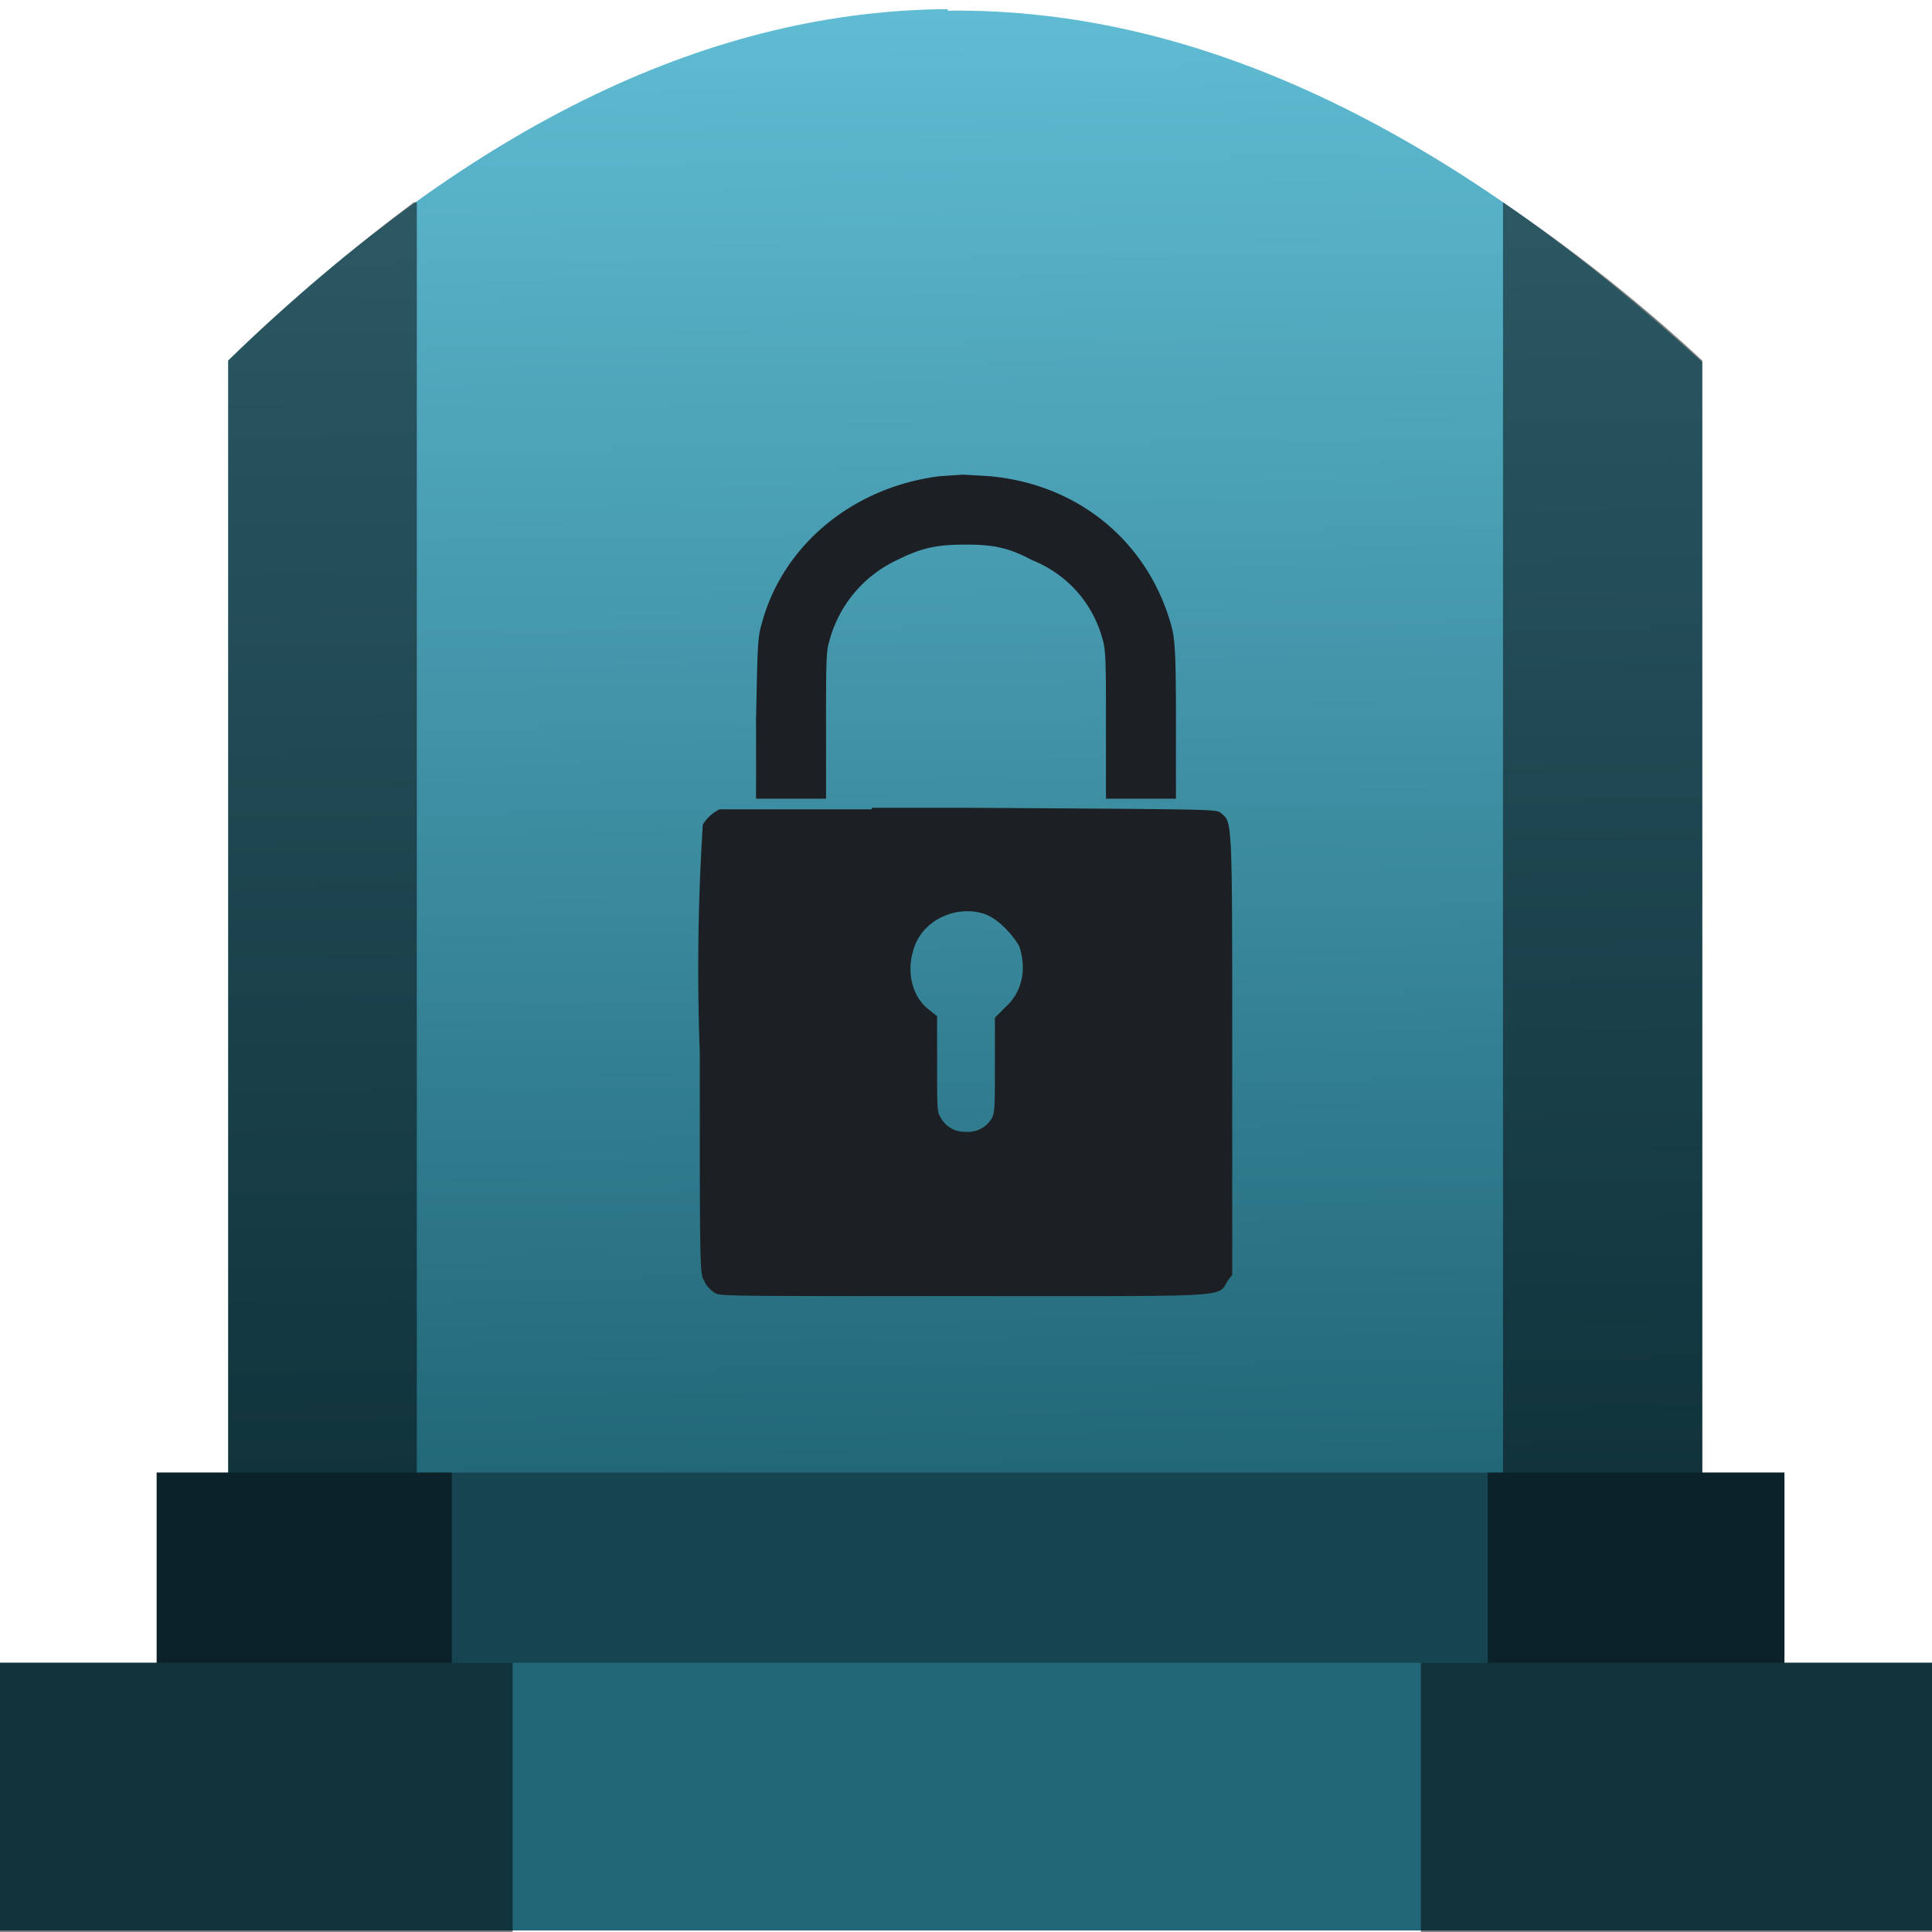 <svg xmlns="http://www.w3.org/2000/svg" xmlns:xlink="http://www.w3.org/1999/xlink" width="48" height="48" viewBox="0 0 12.7 12.7"><defs><linearGradient id="a"><stop offset="0" stop-color="#216778"/><stop offset="1" stop-color="#5fbcd3"/></linearGradient><linearGradient xlink:href="#a" id="e" x1="6.34" y1="293.99" x2="6.23" y2="284.36" gradientUnits="userSpaceOnUse"/><linearGradient id="b"><stop offset="0" stop-color="#fff"/><stop offset="1" stop-color="#fff" stop-opacity="0"/></linearGradient><linearGradient id="c"><stop offset="0"/><stop offset="1" stop-opacity="0"/></linearGradient><linearGradient id="d"><stop offset="0" stop-color="#f5f5f5"/><stop offset="1" stop-color="#d2d2d2"/></linearGradient></defs><path d="M6.23 284.36c-1.52.01-3.09.72-4.73 2.31V294h9.69v-7.32c-1.6-1.46-3.24-2.33-4.96-2.31z" fill="url(#e)" transform="translate(0 -284.3)"/><path fill="#164450" d="M1.03 9.68h10.7v1.27H1.03z"/><path fill="#216778" d="M-.03 10.93h12.76v1.76H-.03z"/><path d="M2.74 1.33h-.02c-.4.3-.81.64-1.22 1.04v7.31h-.47v1.25H-.03v1.77h3.4v-1.77h-.4V9.68h-.23zm7.14 0v8.35h-.1v1.25h-.44v1.77h3.39v-1.77h-1V9.68h-.54V2.37c-.43-.4-.87-.74-1.31-1.04z" opacity=".5"/><path d="M6.33 3.12l-.15.01c-.57.07-1.03.45-1.17.96-.03.1-.03.14-.04.64v.52h.46v-.47c0-.4 0-.5.02-.56a.82.82 0 0 1 .45-.54c.16-.08.26-.1.45-.1.18 0 .28.02.43.1.25.1.41.3.47.53.02.07.02.18.02.56v.48h.46v-.53c0-.5-.01-.54-.04-.64-.16-.53-.61-.9-1.19-.95l-.17-.01zm-.6 2.2h-1a.27.27 0 0 0-.11.1 15 15 0 0 0-.02 1.5c0 1.43 0 1.46.03 1.5.01.03.04.06.07.08.04.02.07.02 1.64.02 1.79 0 1.66.01 1.73-.1l.03-.04V6.92c0-1.6 0-1.51-.08-1.58-.04-.02-.06-.02-1.66-.03h-.63zm.63.67c.05 0 .1.01.14.03.08.04.16.13.2.2.05.15.02.3-.09.4l-.07.07v.3c0 .28 0 .32-.02.36a.18.18 0 0 1-.17.09.18.18 0 0 1-.17-.1c-.02-.03-.02-.07-.02-.35v-.31l-.05-.04C6 6.56 5.96 6.4 6 6.26c.04-.17.2-.27.36-.27z" fill="#1c1f24"/></svg>